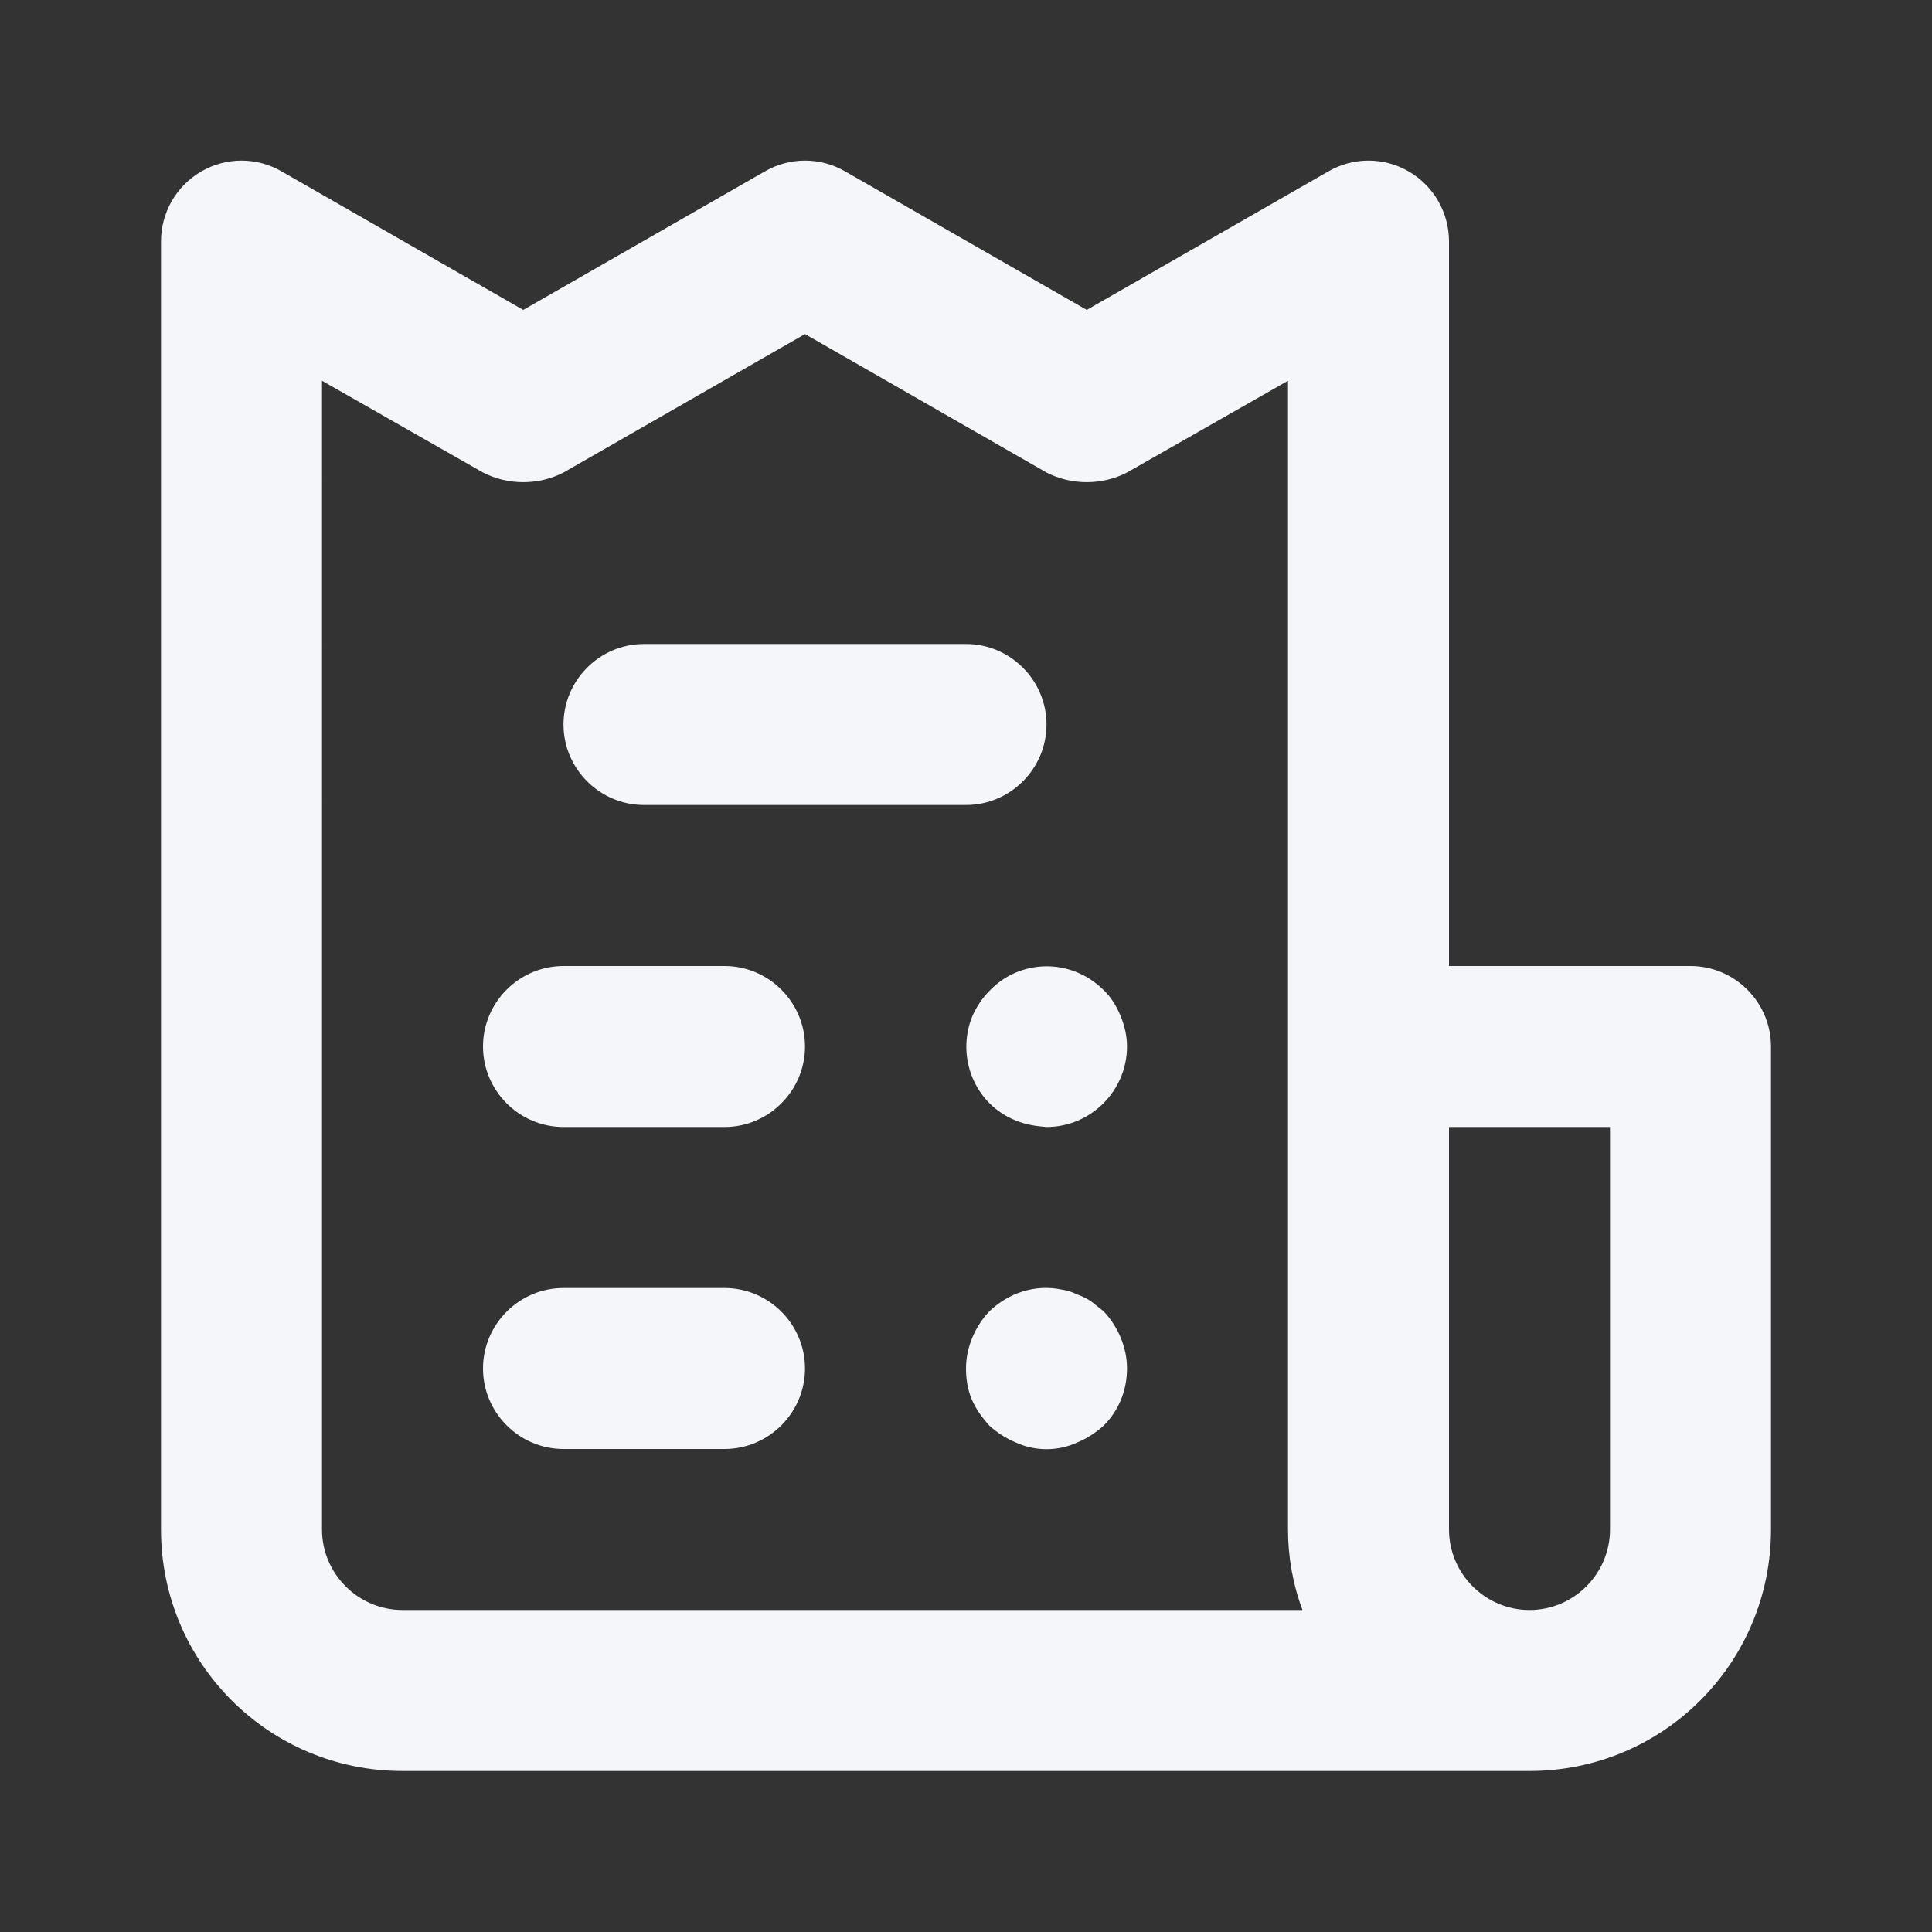 <?xml version="1.0" encoding="UTF-8"?><svg id="Layer_1" xmlns="http://www.w3.org/2000/svg" viewBox="0 0 24 24"><rect x="0" y="0" width="24" height="24" fill="#333333" stroke="none"/><defs><style>.cls-1{fill:#f5f6f9;}</style></defs><path class="cls-1" d="m9,12h-2c-.55,0-1,.45-1,1s.45,1,1,1h2c.55,0,1-.45,1-1s-.45-1-1-1Zm-1-2h4c.55,0,1-.45,1-1s-.45-1-1-1h-4c-.55,0-1,.45-1,1s.45,1,1,1Zm1,6h-2c-.55,0-1,.45-1,1s.45,1,1,1h2c.55,0,1-.45,1-1s-.45-1-1-1Zm12-4h-3V3c0-.36-.19-.69-.5-.87-.31-.18-.69-.18-1,0l-3,1.72-3-1.72c-.31-.18-.69-.18-1,0l-3,1.72-3-1.72c-.31-.18-.69-.18-1,0-.31.18-.5.51-.5.87v16c0,1.66,1.34,3,3,3h14c1.66,0,3-1.34,3-3v-6c0-.55-.45-1-1-1ZM5,20c-.55,0-1-.45-1-1V4.73l2,1.14c.31.16.69.16,1,0l3-1.72,3,1.72c.31.16.69.16,1,0l2-1.14v14.27c0,.34.06.68.18,1H5Zm15-1c0,.55-.45,1-1,1s-1-.45-1-1v-5h2v5Zm-6.44-2.83c-.06-.04-.12-.07-.18-.09-.06-.03-.12-.05-.19-.06-.33-.07-.66.04-.9.27-.18.19-.29.45-.29.71,0,.13.02.26.07.38.05.12.13.23.22.33.1.09.21.16.33.21.24.11.52.11.76,0,.12-.05.23-.12.33-.21.19-.19.29-.44.29-.71,0-.26-.11-.52-.29-.71-.05-.04-.1-.08-.15-.12Zm.14-3.88c-.4-.39-1.03-.38-1.41.02-.09.09-.16.2-.21.31-.21.51.03,1.1.54,1.3.12.05.25.07.38.08.55,0,1-.45,1-1,0-.13-.03-.26-.08-.38-.05-.12-.12-.24-.22-.33Z"/></svg>